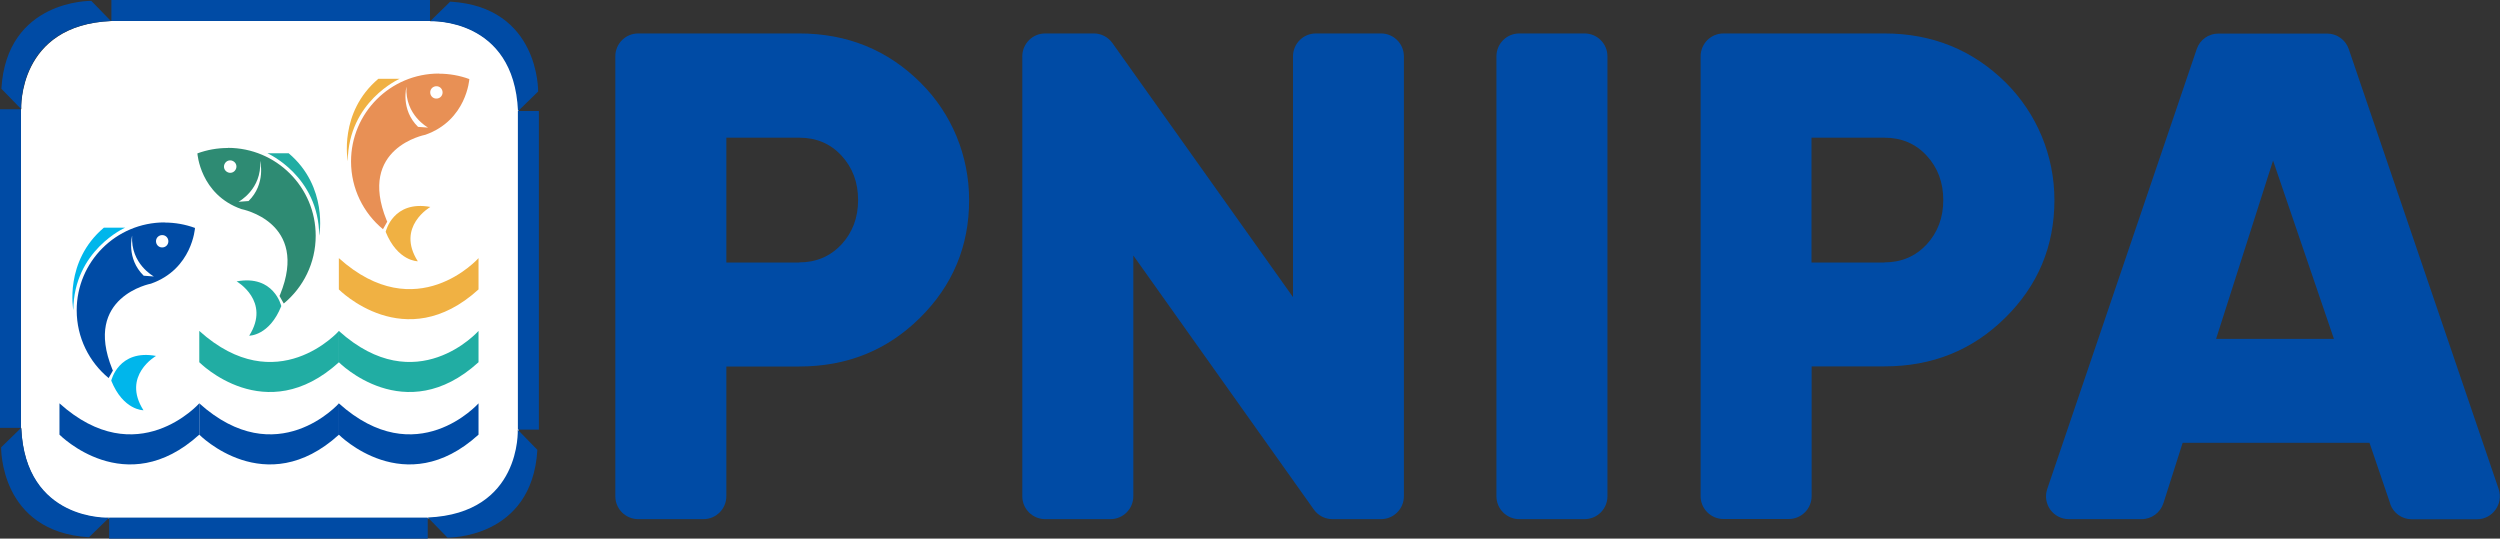 <?xml version="1.0" encoding="UTF-8"?><svg id="Capa_2" xmlns="http://www.w3.org/2000/svg" viewBox="0 0 198.84 42.84"><rect x="0" y="0" width="198.84" height="42.84" fill="#333333" stroke="none"/><defs><style>.cls-1{fill:#fff;}.cls-2{fill:#2e8b73;}.cls-3{fill:#f0b143;}.cls-4{fill:#21ada3;}.cls-5{fill:#00b6eb;}.cls-6{fill:#e89055;}.cls-7{fill:#004ba5;}</style></defs><g id="Capa_1-2"><g><path class="cls-1" d="M1.69,8.67S1.4,1.99,8.88,1.67h25.38s6.69-.3,7,7.17h0v25.38h-.01s.32,6.68-7.15,7H8.69s-6.68,.33-7-7.14h-.02V8.7"/><path class="cls-3" d="M30.68,18.42s.58-2.51,3.55-1.96c0,0-2.75,1.57-1,4.32,0,0-1.6,.02-2.56-2.35"/><path class="cls-3" d="M31.78,6.27s-4.08,1.8-4.12,6.55c0,0-.74-3.87,2.43-6.55h1.69Z"/><path class="cls-6" d="M34.91,5.85c-3.86,0-6.99,3.13-6.99,6.99,0,2.17,.99,4.11,2.54,5.39l.34-.6s-.03-.07-.05-.11c-2.35-5.78,3.08-6.8,3.08-6.8,3.29-1.16,3.5-4.43,3.5-4.43-.76-.28-1.58-.43-2.43-.43m-1.65,4.23c-1.41-1.38-.92-3.19-.92-3.19-.14,2.25,1.72,3.25,1.72,3.25l-.8-.06Zm1.7-2.31c-.24,.13-.54,.05-.67-.19-.13-.24-.05-.54,.19-.67,.24-.13,.54-.05,.67,.19,.13,.24,.05,.54-.19,.67"/><path class="cls-3" d="M38.06,20.53s-4.93,5.55-11.11,0v2.49s5.25,5.33,11.11,0v-2.49Z"/><path class="cls-4" d="M22.37,24.34s-.58-2.51-3.55-1.96c0,0,2.74,1.57,1,4.32,0,0,1.6,.02,2.55-2.35"/><path class="cls-4" d="M21.27,12.19s4.08,1.8,4.12,6.55c0,0,.74-3.87-2.43-6.55h-1.69Z"/><path class="cls-2" d="M18.13,11.77c-.85,0-1.67,.15-2.43,.43,0,0,.21,3.27,3.5,4.43,0,0,5.43,1.02,3.08,6.8-.02,.04-.03,.07-.05,.11l.34,.6c1.55-1.28,2.54-3.22,2.54-5.39,0-3.86-3.13-6.99-6.99-6.99m.62,1.73c-.13,.24-.43,.33-.67,.19-.24-.13-.33-.43-.19-.67,.13-.24,.43-.33,.67-.19,.24,.13,.33,.43,.19,.67m1.03,2.5l-.8,.06s1.87-.99,1.72-3.25c0,0,.48,1.81-.92,3.19"/><path class="cls-5" d="M8.85,30.27s.58-2.51,3.56-1.96c0,0-2.75,1.57-1,4.32,0,0-1.6,.02-2.56-2.35"/><path class="cls-5" d="M9.95,18.11s-4.08,1.8-4.12,6.55c0,0-.74-3.87,2.43-6.55h1.69Z"/><path class="cls-7" d="M13.09,17.69c-3.86,0-6.99,3.13-6.99,6.99,0,2.17,.99,4.11,2.54,5.39l.34-.6s-.03-.07-.05-.11c-2.35-5.78,3.08-6.8,3.08-6.8,3.29-1.16,3.5-4.43,3.5-4.43-.76-.28-1.58-.43-2.43-.43m-1.65,4.23c-1.41-1.38-.92-3.19-.92-3.19-.14,2.25,1.73,3.25,1.73,3.25l-.8-.06Zm1.71-2.31c-.24,.13-.54,.05-.67-.19-.13-.24-.05-.54,.19-.67,.24-.13,.54-.05,.67,.19,.13,.24,.05,.54-.19,.67"/><path class="cls-4" d="M26.96,26.32s-4.93,5.56-11.11,0v2.49s5.25,5.33,11.11,0"/><path class="cls-4" d="M38.06,26.32s-4.93,5.56-11.11,0v2.49s5.25,5.33,11.11,0v-2.49Z"/><path class="cls-7" d="M26.96,32.08s-4.93,5.55-11.11,0v2.49s5.25,5.33,11.11,0"/><path class="cls-7" d="M38.06,32.08s-4.93,5.55-11.11,0v2.49s5.25,5.33,11.11,0v-2.49Z"/><path class="cls-7" d="M15.85,32.08s-4.94,5.55-11.12,0v2.49s5.25,5.33,11.12,0"/><path class="cls-7" d="M41.18,34.17s.32,6.67-7.15,6.99l1.56,1.6s6.73,.13,7.15-6.98l-1.56-1.6Z"/><rect class="cls-7" x="41.19" y="8.83" width="1.67" height="25.34"/><path class="cls-7" d="M34.21,1.69s6.67-.32,6.99,7.15l1.6-1.56s.13-6.73-6.99-7.15l-1.6,1.56Z"/><rect class="cls-7" x="8.86" width="25.34" height="1.67"/><path class="cls-7" d="M1.68,8.66S1.36,1.99,8.82,1.67L7.26,.07S.53-.05,.11,7.06l1.56,1.6Z"/><rect class="cls-7" y="8.69" width="1.67" height="25.34"/><path class="cls-7" d="M8.68,41.17s-6.67,.32-6.99-7.15l-1.6,1.56s-.13,6.73,6.99,7.15l1.6-1.56Z"/><rect class="cls-7" x="8.68" y="41.17" width="25.34" height="1.67"/><path class="cls-7" d="M63.56,2.66c3.82,0,7.04,1.31,9.66,3.92,2.49,2.47,3.86,5.82,3.86,9.33,0,3.68-1.31,6.8-3.92,9.38-2.61,2.58-5.81,3.86-9.6,3.86h-5.79v10.32c0,1-.81,1.82-1.82,1.82h-5.19c-1,0-1.82-.81-1.82-1.82V4.48c0-1,.81-1.82,1.82-1.82h12.8Zm0,18.21c1.36,0,2.48-.48,3.37-1.43,.88-.96,1.32-2.13,1.32-3.53s-.44-2.58-1.32-3.53c-.88-.96-2.01-1.43-3.37-1.43h-5.79v9.93h5.79Z"/><path class="cls-7" d="M104.65,2.66h5.19c1,0,1.82,.81,1.82,1.82V39.47c0,1-.81,1.82-1.82,1.82h-3.86c-.59,0-1.14-.28-1.48-.76l-14.36-20.21v19.15c0,1-.81,1.82-1.82,1.82h-5.19c-1,0-1.82-.81-1.82-1.82V4.48c0-1,.81-1.82,1.82-1.82h3.87c.59,0,1.14,.29,1.48,.77l14.36,20.2V4.48c0-1,.81-1.82,1.82-1.82"/><path class="cls-7" d="M120.84,2.66h5.19c1,0,1.82,.81,1.82,1.82V39.47c0,1-.81,1.82-1.82,1.82h-5.19c-1,0-1.82-.81-1.82-1.82V4.48c0-1,.81-1.82,1.82-1.82"/><path class="cls-7" d="M149.87,2.66c3.81,0,7.03,1.31,9.66,3.91,2.49,2.48,3.87,5.83,3.87,9.34,0,3.68-1.31,6.8-3.92,9.37-2.61,2.58-5.81,3.86-9.6,3.86h-5.79v10.32c0,1-.81,1.82-1.82,1.82h-5.19c-1,0-1.82-.81-1.82-1.82V4.48c0-1,.81-1.82,1.82-1.82h12.8Zm0,18.21c1.36,0,2.48-.48,3.37-1.43,.88-.96,1.32-2.13,1.32-3.53s-.44-2.58-1.32-3.53c-.88-.96-2.01-1.43-3.37-1.43h-5.79v9.93h5.79Z"/><path class="cls-7" d="M190.11,40.06l-1.65-4.84h-14.86l-1.53,4.8c-.24,.75-.94,1.27-1.73,1.27h-5.79c-1.25,0-2.12-1.22-1.72-2.4L174.72,3.9c.25-.74,.94-1.23,1.72-1.23h8.65c.78,0,1.47,.5,1.72,1.23l11.92,34.99c.4,1.18-.48,2.41-1.72,2.41h-5.19c-.78,0-1.47-.5-1.72-1.23m-13.83-13.12h9.36l-4.84-14.18-4.53,14.18Z"/></g></g></svg>